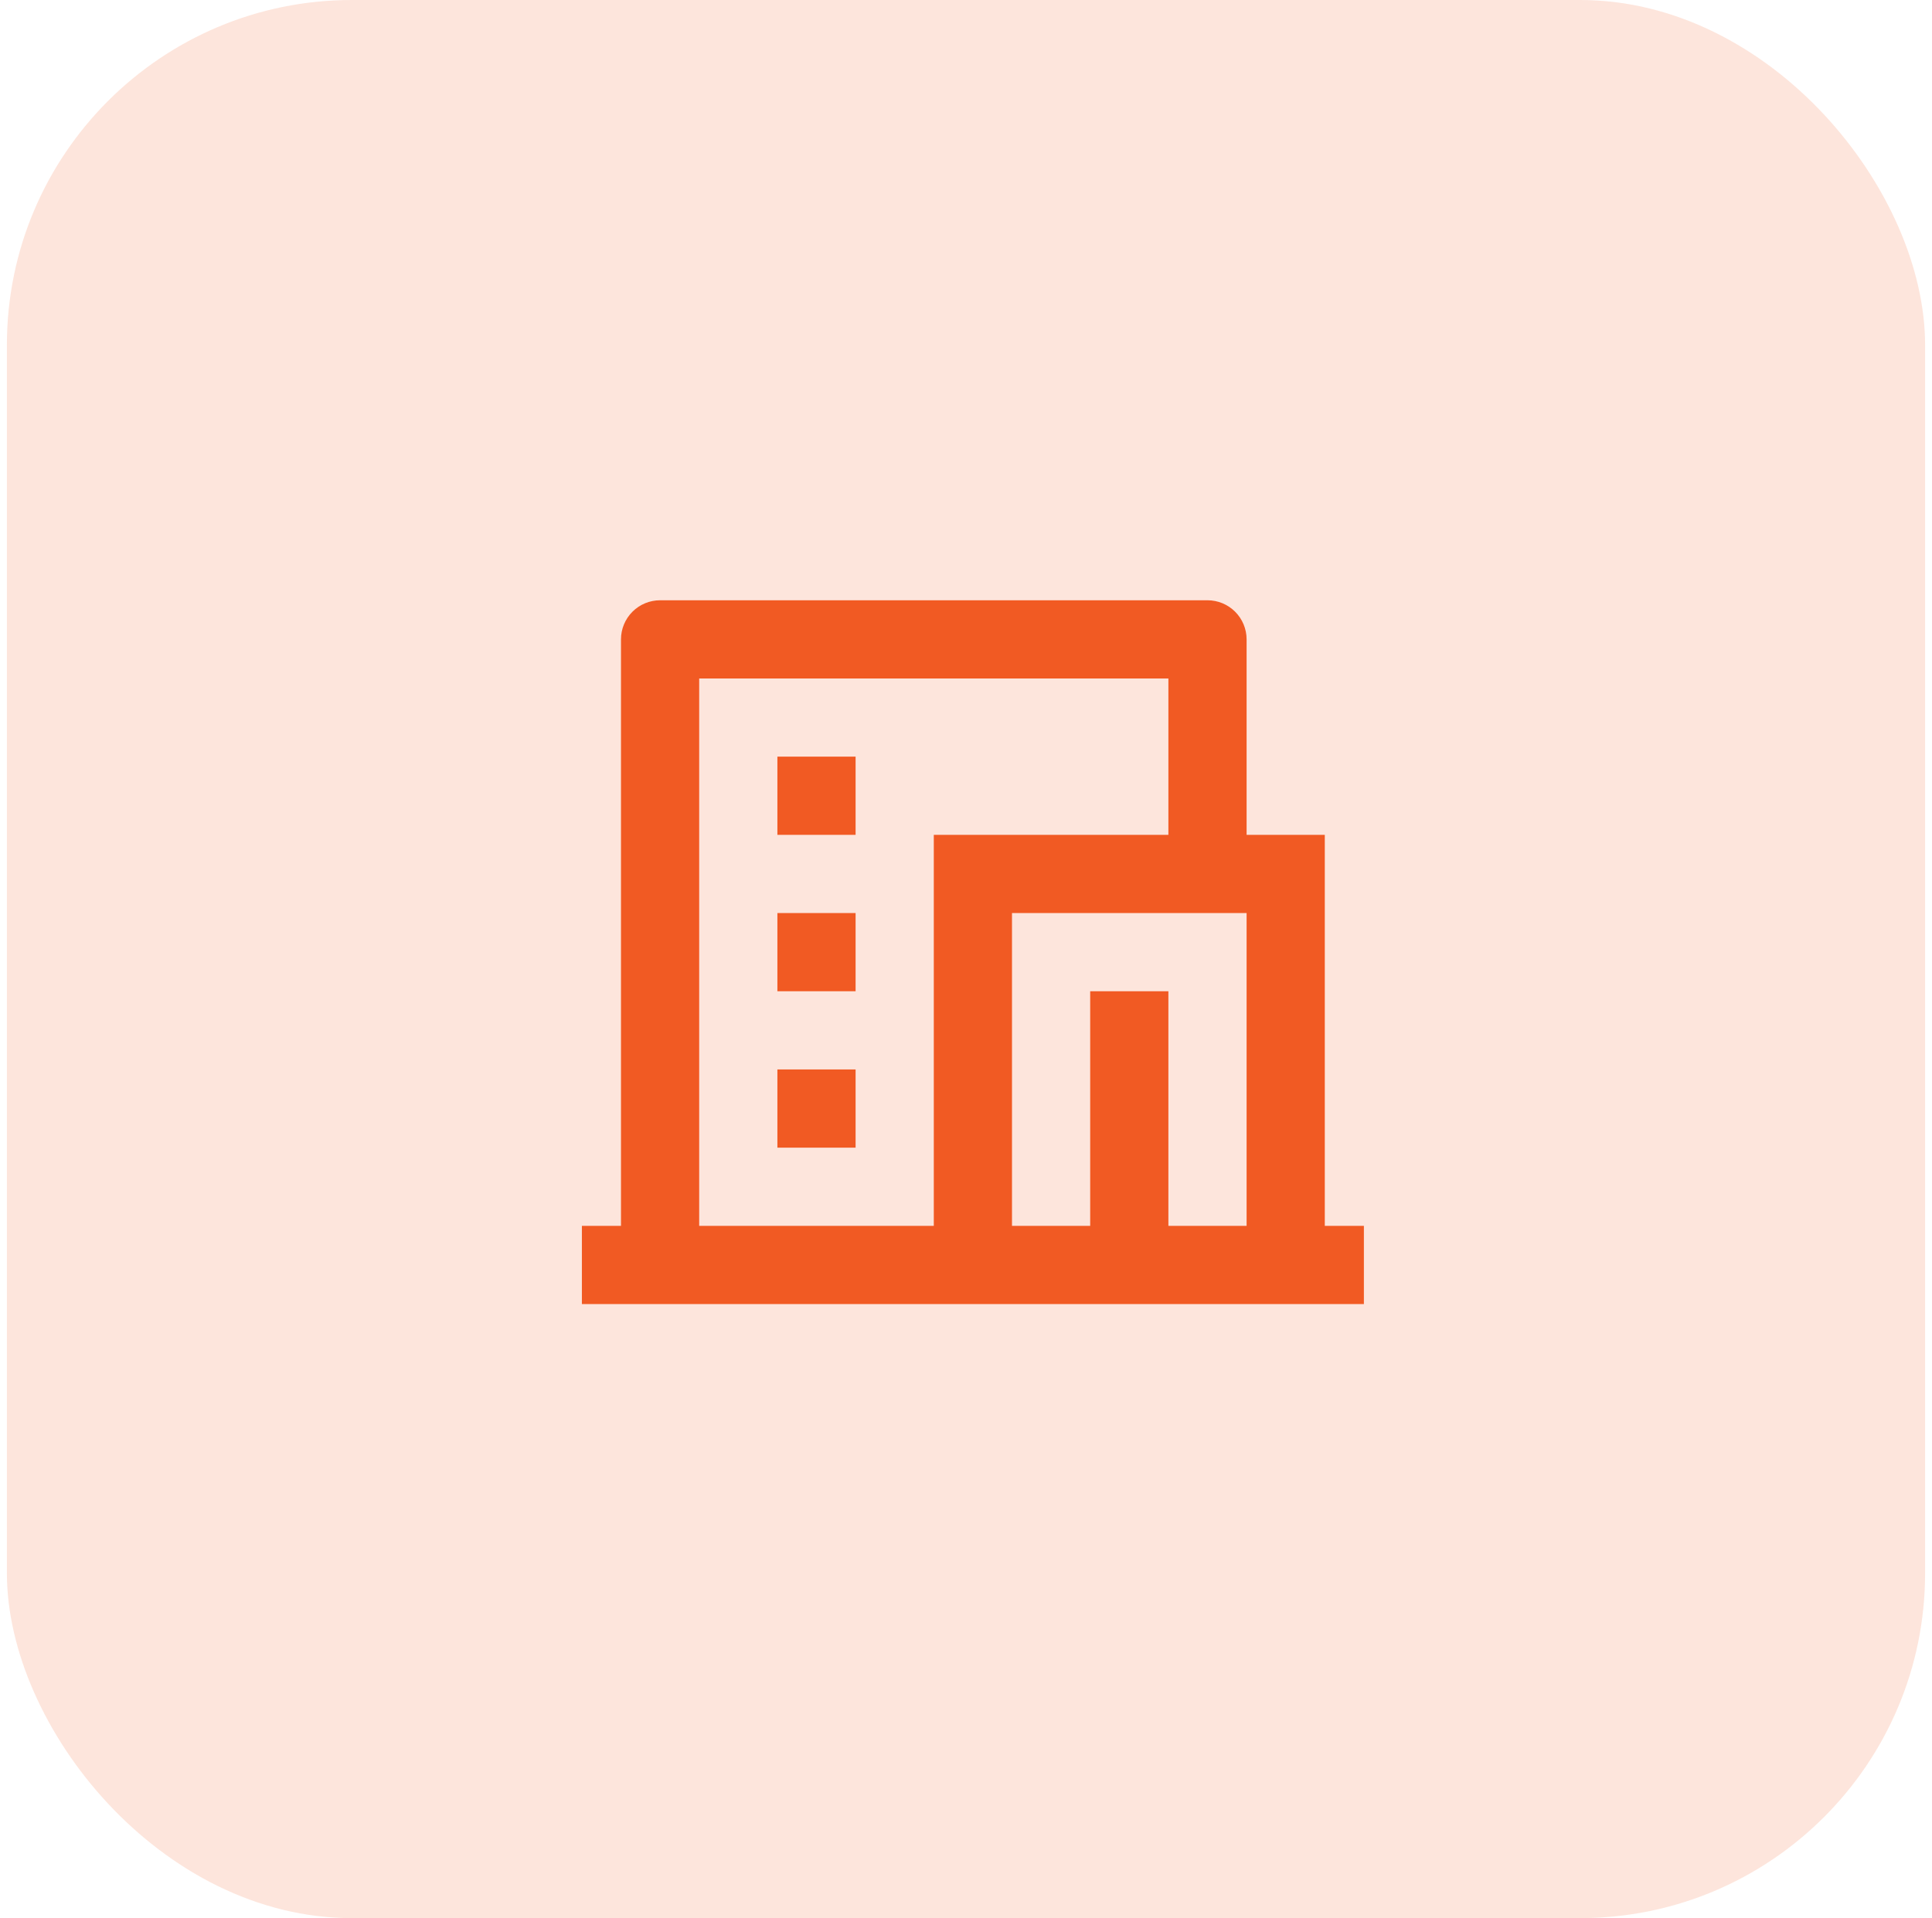 <svg width="140" height="139" viewBox="0 0 140 139" fill="none" xmlns="http://www.w3.org/2000/svg">
<path d="M98.833 94.5H42.166V88.833H44.999V46.333C44.999 45.582 45.298 44.861 45.829 44.33C46.361 43.798 47.081 43.5 47.833 43.5H87.499C88.251 43.5 88.972 43.798 89.503 44.33C90.034 44.861 90.333 45.582 90.333 46.333V60.5H95.999V88.833H98.833V94.5ZM84.666 88.833H90.333V66.167H73.333V88.833H78.999V71.833H84.666V88.833ZM84.666 60.5V49.167H50.666V88.833H67.666V60.5H84.666ZM56.333 66.167H61.999V71.833H56.333V66.167ZM56.333 77.5H61.999V83.167H56.333V77.5ZM56.333 54.833H61.999V60.5H56.333V54.833Z" fill="#F15A24"/>
<rect x="0.5" width="139" height="139" rx="25" fill="#F15A24" fill-opacity="0.16"/>
</svg>

